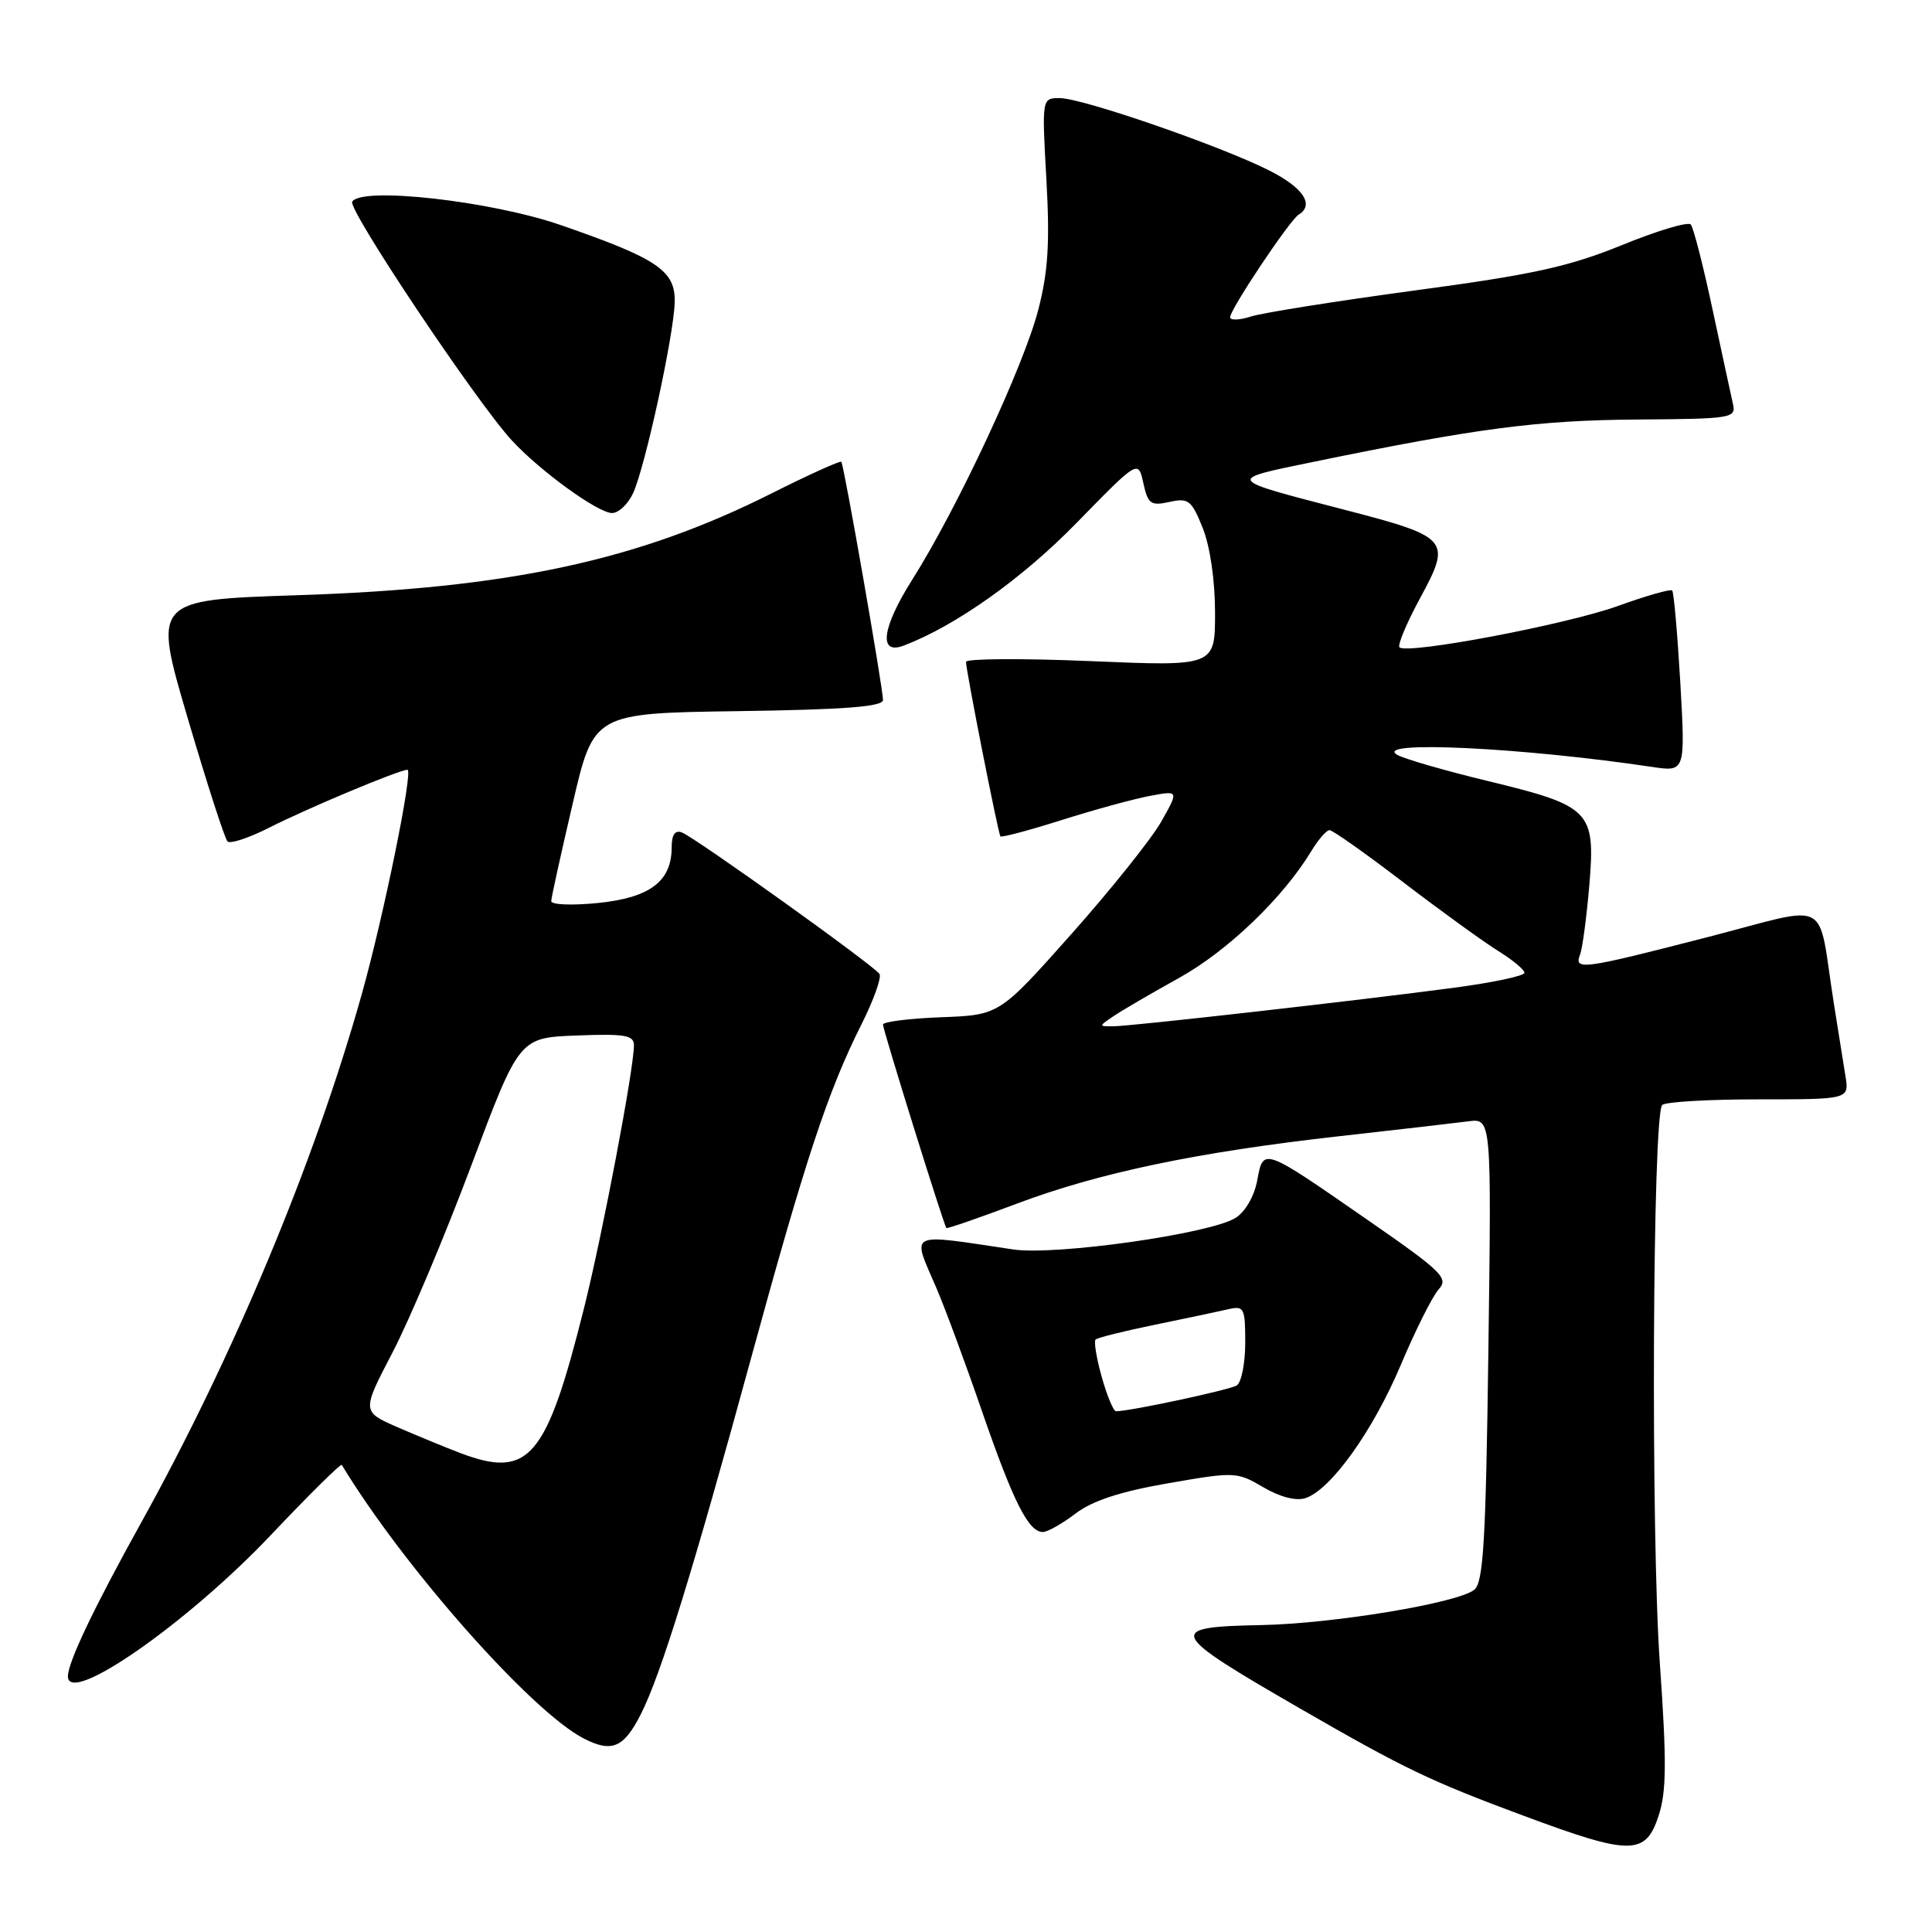 <?xml version="1.0" encoding="UTF-8" standalone="no"?>
<!DOCTYPE svg PUBLIC "-//W3C//DTD SVG 1.1//EN" "http://www.w3.org/Graphics/SVG/1.1/DTD/svg11.dtd" >
<svg xmlns="http://www.w3.org/2000/svg" xmlns:xlink="http://www.w3.org/1999/xlink" version="1.1" viewBox="0 0 256 256">
 <g >
 <path fill="currentColor"
d=" M 219.79 240.55 C 220.82 237.39 220.85 233.38 219.94 220.43 C 218.73 203.39 218.97 147.70 220.25 146.42 C 220.66 146.00 226.41 145.67 233.01 145.67 C 245.03 145.67 245.03 145.67 244.53 142.58 C 244.25 140.89 243.56 136.57 243.00 133.00 C 240.74 118.70 242.98 119.87 226.24 124.18 C 209.55 128.48 208.55 128.61 209.37 126.47 C 209.69 125.63 210.24 121.47 210.60 117.22 C 211.41 107.42 210.79 106.79 197.03 103.46 C 191.40 102.10 186.05 100.55 185.14 100.02 C 181.85 98.10 201.52 99.03 218.91 101.62 C 223.32 102.28 223.32 102.28 222.65 90.46 C 222.27 83.96 221.79 78.46 221.57 78.24 C 221.36 78.02 218.10 78.95 214.34 80.31 C 207.49 82.77 186.43 86.76 185.44 85.77 C 185.15 85.49 186.40 82.52 188.21 79.18 C 192.36 71.52 192.04 71.15 178.13 67.54 C 162.27 63.42 162.38 63.60 174.08 61.19 C 195.66 56.75 203.76 55.69 216.79 55.59 C 229.54 55.50 230.06 55.42 229.62 53.50 C 229.37 52.40 228.16 46.78 226.92 41.00 C 225.69 35.22 224.39 30.16 224.04 29.75 C 223.69 29.34 219.58 30.57 214.91 32.48 C 207.88 35.34 203.11 36.39 187.45 38.49 C 177.03 39.90 167.26 41.45 165.75 41.94 C 164.24 42.43 163.00 42.47 163.00 42.03 C 163.00 40.98 170.88 29.19 172.07 28.45 C 174.20 27.14 172.70 24.88 168.20 22.60 C 161.79 19.35 143.41 13.00 140.43 13.00 C 138.05 13.00 138.05 13.00 138.65 23.75 C 139.12 32.09 138.89 35.96 137.59 41.00 C 135.69 48.42 126.86 67.34 120.89 76.79 C 116.83 83.21 116.37 86.84 119.76 85.54 C 126.65 82.92 135.46 76.66 142.66 69.28 C 150.82 60.92 150.82 60.92 151.50 64.02 C 152.11 66.79 152.48 67.05 154.96 66.51 C 157.48 65.95 157.89 66.28 159.37 69.97 C 160.34 72.40 161.00 76.91 161.00 81.17 C 161.00 88.30 161.00 88.30 144.50 87.60 C 135.43 87.22 128.00 87.27 128.00 87.70 C 128.00 88.85 132.26 110.44 132.56 110.82 C 132.70 111.00 136.35 110.03 140.68 108.66 C 145.01 107.29 150.27 105.85 152.38 105.46 C 156.21 104.74 156.21 104.74 153.86 108.89 C 152.56 111.17 147.21 117.87 141.96 123.77 C 132.42 134.50 132.42 134.50 124.71 134.79 C 120.47 134.95 117.00 135.39 117.00 135.76 C 117.00 136.48 125.06 162.35 125.40 162.72 C 125.51 162.83 129.70 161.39 134.71 159.50 C 145.66 155.38 158.66 152.66 177.50 150.55 C 185.20 149.69 192.88 148.80 194.57 148.58 C 197.63 148.19 197.63 148.19 197.22 178.84 C 196.88 204.28 196.56 209.70 195.34 210.66 C 193.10 212.42 176.70 215.14 167.16 215.33 C 154.38 215.58 154.69 216.24 172.22 226.36 C 186.14 234.39 189.46 235.98 202.00 240.64 C 216.13 245.89 218.05 245.88 219.79 240.55 Z  M 84.92 227.13 C 87.54 221.98 91.81 208.19 99.48 180.11 C 106.74 153.55 109.71 144.57 114.16 135.71 C 115.76 132.53 116.83 129.53 116.54 129.06 C 115.87 127.98 92.14 110.99 90.34 110.30 C 89.44 109.96 89.00 110.61 89.00 112.28 C 89.00 116.78 86.13 118.95 79.25 119.65 C 75.77 120.00 73.02 119.89 73.04 119.39 C 73.06 118.90 74.34 113.10 75.88 106.50 C 78.67 94.50 78.67 94.50 97.84 94.23 C 111.96 94.03 117.00 93.64 117.00 92.75 C 117.00 91.17 111.83 61.59 111.48 61.19 C 111.33 61.02 107.17 62.90 102.23 65.38 C 84.49 74.30 67.43 77.96 39.38 78.87 C 20.26 79.50 20.26 79.50 24.88 95.19 C 27.42 103.81 29.79 111.16 30.15 111.50 C 30.51 111.85 32.98 111.03 35.65 109.68 C 40.80 107.07 52.91 102.00 53.99 102.00 C 54.79 102.00 50.86 121.31 47.94 131.72 C 41.70 153.96 30.97 179.66 18.68 201.80 C 12.44 213.05 9.00 220.26 9.00 222.12 C 9.00 226.11 24.84 215.08 35.91 203.38 C 40.94 198.07 45.16 193.89 45.29 194.11 C 53.50 207.67 70.44 226.82 77.37 230.37 C 81.08 232.27 82.66 231.59 84.92 227.13 Z  M 142.52 200.55 C 144.76 198.85 148.45 197.64 154.78 196.54 C 163.62 195.00 163.91 195.02 167.38 197.06 C 169.56 198.35 171.71 198.91 172.95 198.52 C 176.31 197.45 181.92 189.62 185.63 180.82 C 187.56 176.24 189.81 171.76 190.63 170.85 C 191.99 169.36 191.12 168.51 181.16 161.61 C 167.24 151.96 167.41 152.02 166.58 156.45 C 166.19 158.53 164.99 160.59 163.70 161.39 C 160.32 163.49 139.86 166.39 134.27 165.56 C 120.03 163.44 120.80 163.05 124.08 170.67 C 125.22 173.33 127.94 180.67 130.12 187.00 C 134.27 199.01 136.28 203.00 138.18 203.00 C 138.80 203.00 140.75 201.90 142.52 200.55 Z  M 83.90 65.32 C 85.50 61.81 89.28 44.45 89.40 40.07 C 89.52 35.87 87.18 34.28 74.29 29.82 C 65.06 26.63 47.92 24.70 46.67 26.72 C 46.05 27.73 63.14 53.29 67.84 58.38 C 71.59 62.43 79.20 67.95 81.09 67.98 C 81.96 67.99 83.23 66.80 83.90 65.32 Z  M 147.53 134.66 C 148.61 133.92 152.54 131.63 156.25 129.57 C 162.68 126.00 170.04 118.94 173.77 112.75 C 174.69 111.24 175.76 110.00 176.17 110.00 C 176.58 110.00 181.00 113.12 185.99 116.94 C 190.99 120.76 196.63 124.84 198.54 126.02 C 200.44 127.20 202.00 128.50 202.00 128.90 C 202.00 129.31 197.84 130.19 192.75 130.87 C 179.99 132.57 149.93 135.97 147.53 135.99 C 145.56 136.00 145.56 135.99 147.53 134.66 Z  M 61.00 192.54 C 59.08 191.81 55.35 190.27 52.71 189.13 C 47.93 187.04 47.93 187.04 52.00 179.23 C 54.24 174.94 58.94 163.79 62.44 154.46 C 68.80 137.50 68.80 137.50 76.40 137.21 C 82.80 136.96 84.00 137.17 84.00 138.50 C 84.00 141.64 79.81 163.69 77.36 173.44 C 72.38 193.30 70.09 195.97 61.00 192.54 Z  M 145.99 182.47 C 145.29 179.98 144.92 177.74 145.17 177.50 C 145.41 177.25 148.96 176.37 153.06 175.53 C 157.15 174.69 161.51 173.77 162.75 173.48 C 164.85 173.00 165.00 173.29 165.00 177.92 C 165.00 180.65 164.49 183.20 163.87 183.58 C 162.90 184.18 149.72 187.00 147.88 187.00 C 147.54 187.00 146.69 184.96 145.99 182.47 Z "/>
</g>
</svg>